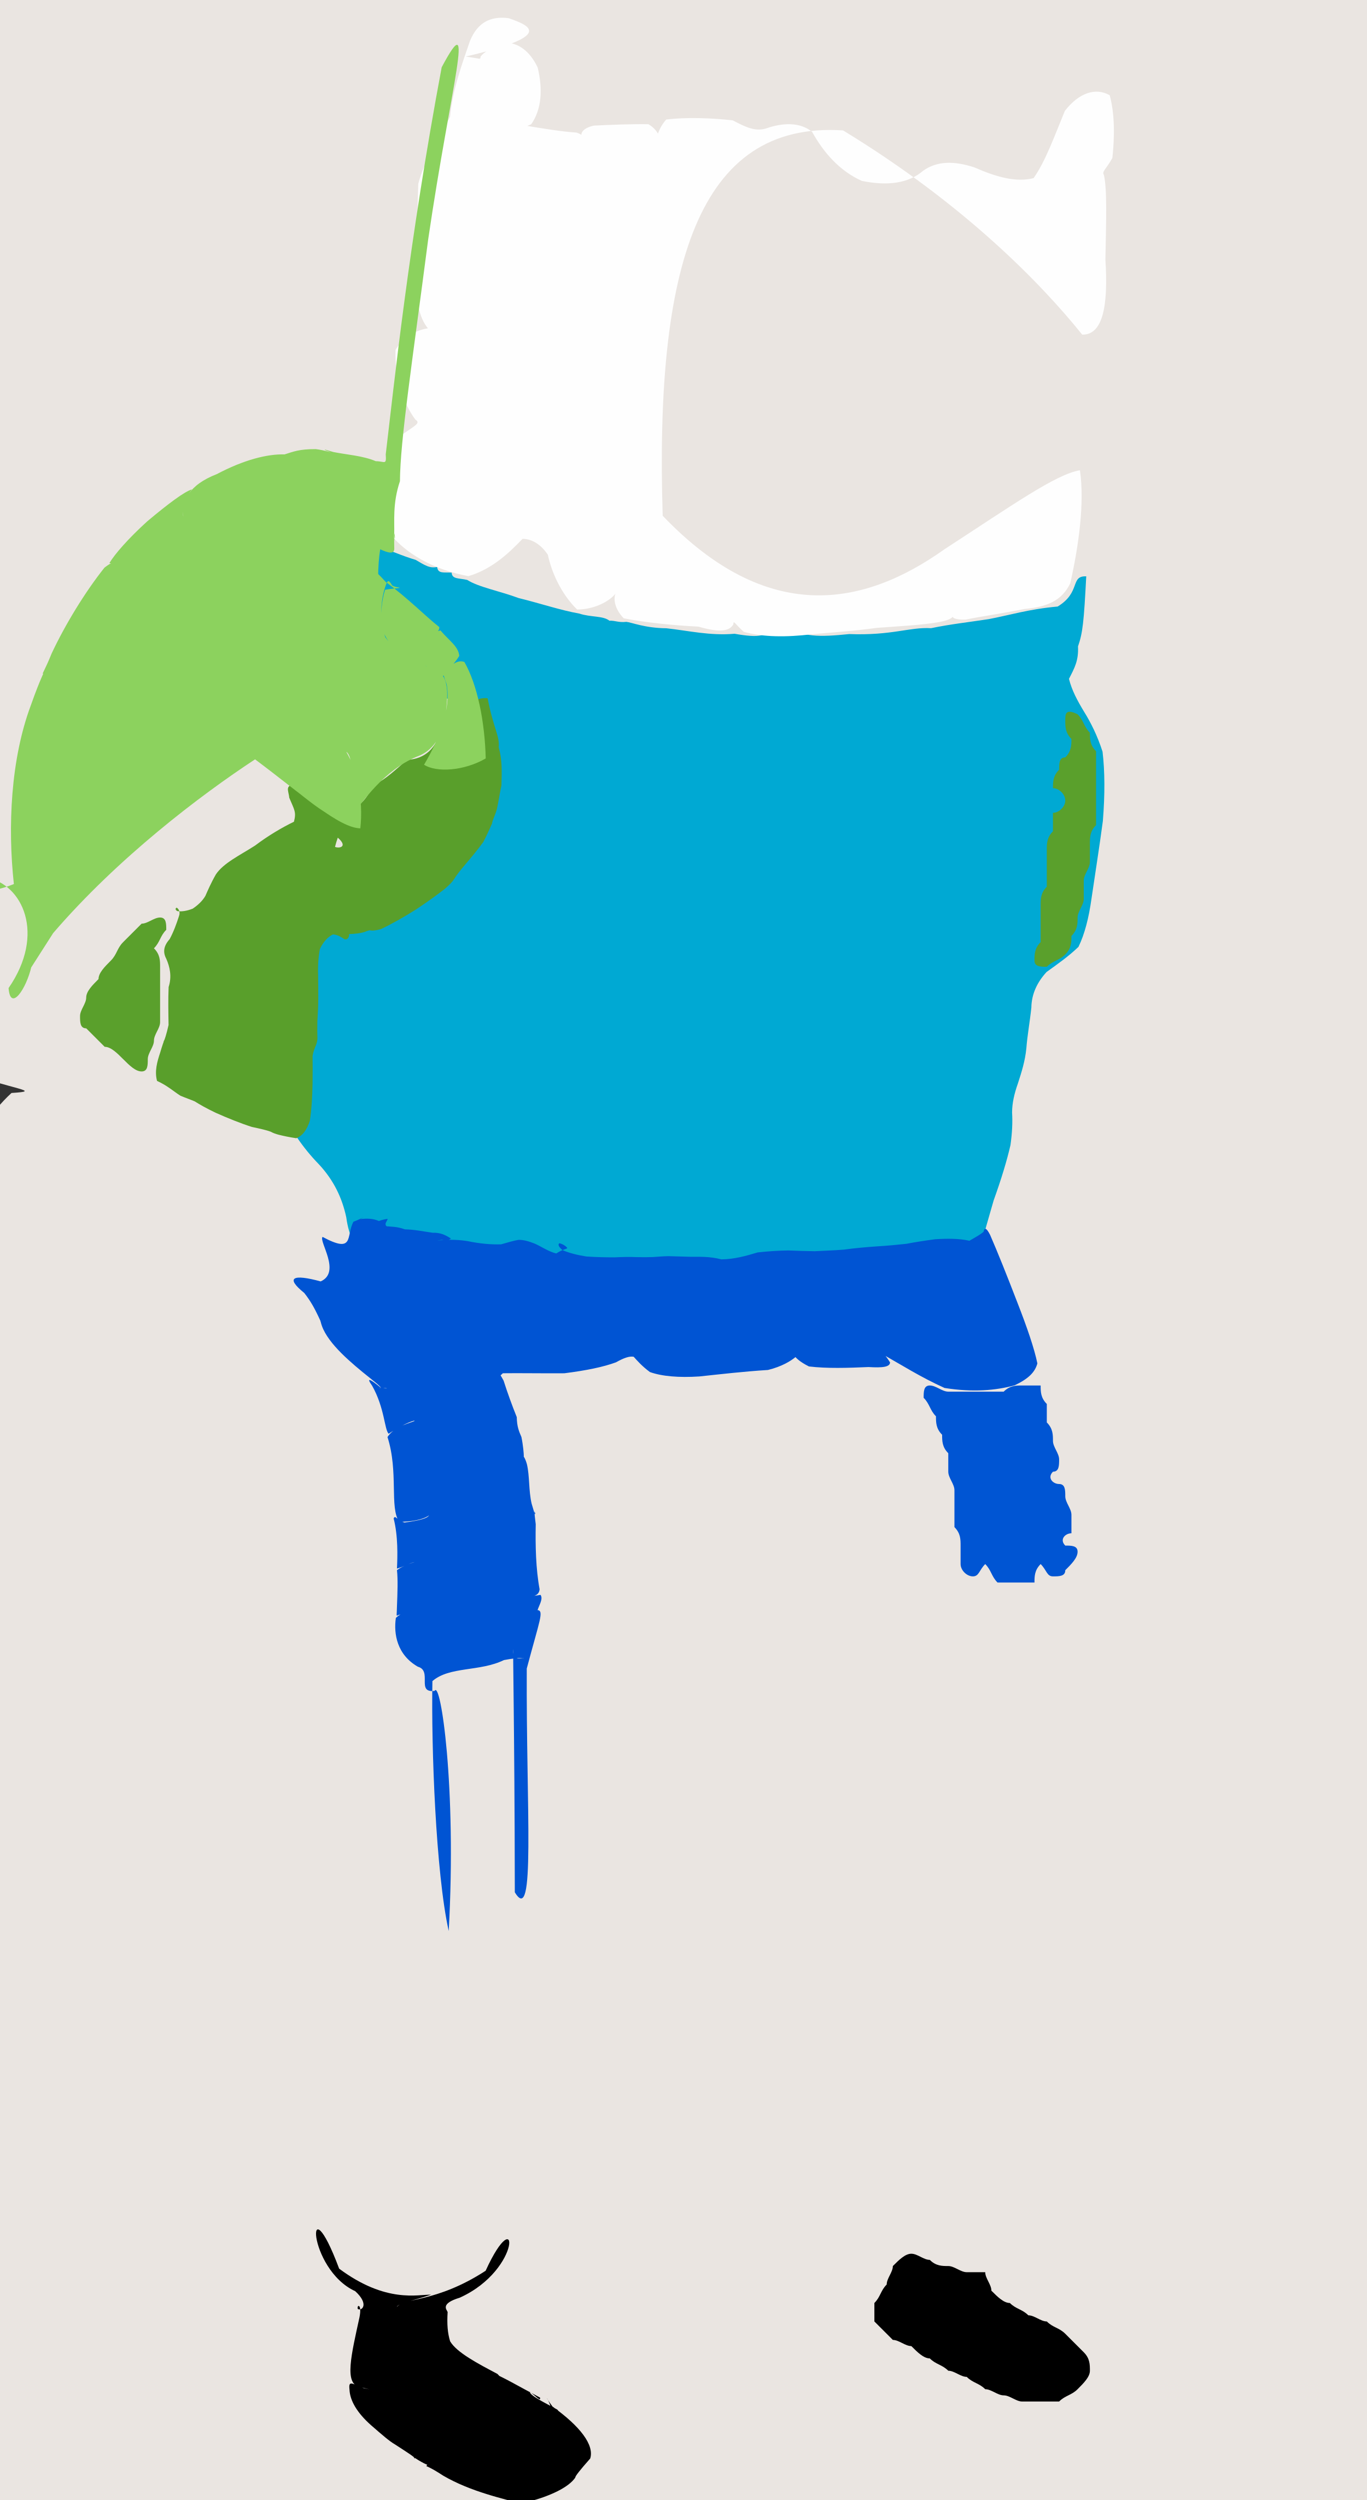 <?xml version="1.0" ?>
<svg xmlns="http://www.w3.org/2000/svg" version="1.1" width="222" height="406">
  <rect width="100%" height="100%" fill="#333333" stroke="none"/>
  <defs/>
  <g>
    <path d="M -7.556 -8.428 C 5.927 -10.978 19.049 -12.576 30.844 -12.207 C 40.062 -9.747 45.695 -5.594 47.268 -1.273 C 46.432 0.903 47.276 0.186 51.842 -2.92 C 60.137 -5.849 70.9 -7.112 82.778 -6.114 C 93.99 -5.191 103.512 -5.13 110.526 -6.139 C 115.042 -7.483 118.062 -8.263 120.991 -8.272 C 124.977 -8.049 130.197 -7.354 136.418 -6.386 C 143.513 -5.511 151.096 -5.017 159.027 -5.38 C 167.262 -6.637 175.802 -8.377 184.673 -9.838 C 193.705 -10.477 202.575 -9.929 210.918 -8.027 C 218.296 -4.676 224.28 0.091 228.601 5.994 C 231.338 12.781 232.491 20.15 232.489 27.828 C 232.157 35.576 231.873 43.276 231.733 50.82 C 231.701 58.169 231.733 65.378 231.773 72.369 C 231.774 79.198 231.779 86.005 231.798 92.775 C 231.738 99.656 231.616 106.699 231.672 113.879 C 232.059 121.228 232.365 128.734 232.309 136.388 C 231.708 144.082 230.629 151.686 229.343 159.189 C 228.259 166.586 228.008 173.733 228.926 180.618 C 230.486 187.35 231.846 193.848 232.643 200.173 C 232.653 206.527 232.186 212.942 231.717 219.365 C 231.594 225.936 231.683 232.734 231.784 239.64 C 231.793 246.582 231.773 253.685 231.767 260.873 C 231.769 268.031 231.77 275.179 231.77 282.308 C 231.77 289.35 231.77 296.289 231.77 303.132 C 231.767 309.898 231.764 316.622 231.775 323.376 C 231.803 330.193 231.781 337.207 231.699 344.462 C 231.65 352.015 231.76 359.92 232.085 368.165 C 232.486 376.589 232.503 385.019 231.573 393.137 C 229.346 400.483 225.845 406.791 221.153 411.753 C 215.407 414.922 208.837 416.423 201.639 416.713 C 193.88 416.406 185.842 415.957 177.687 415.675 C 169.591 415.653 161.655 415.722 154.022 415.754 C 146.74 415.761 139.823 415.808 133.29 415.888 C 127.027 415.939 120.933 415.916 115.004 415.808 C 109.091 415.482 103.159 414.754 97.06 413.495 C 90.702 411.63 83.934 410.705 76.591 411.171 C 68.675 412.602 60.225 414.29 51.438 415.631 C 42.483 416.355 33.538 416.725 24.885 416.977 C 16.834 416.822 9.657 415.611 3.61 412.66 C -1.031 407.567 -4.238 400.547 -6.103 392.259 C -6.997 383.439 -7.262 374.968 -7.388 367.683 C -7.705 361.566 -7.889 355.898 -7.682 349.928 C -7.036 343.089 -6.402 335.162 -6.278 326.25 C -6.823 316.634 -7.524 307.201 -7.801 298.727 C -7.243 292.001 -6.607 286.611 -6.805 281.227 C -8.209 274.809 -9.556 267.049 -9.108 258.255 C -7.386 249.155 -6.109 240.912 -5.736 234.593 C -5.546 230.758 -5.479 228.772 -5.548 227.135 C -6.523 223.429 -8.557 216.309 -10.237 206.387 C -9.078 194.781 -4.818 183.621 1.869 177.497 C 7.134 177.161 2.049 176.995 -6.375 173.872 C -10.245 165.44 -10.246 155.183 -7.749 143.773 C -4.657 132.662 -2.964 122.943 -3.368 115.532 C -5.218 109.995 -6.781 104.893 -7.458 99.159 C -7.166 91.975 -7.135 83.564 -8.117 74.366 C -9.314 65.106 -9.224 57.11 -7.34 51.57 C -4.864 49.278 -3.837 48.479 -4.379 46.923 C -5.873 42.679 -7.974 35.657 -10.481 26.437 C -13.251 15.837 -16.018 4.858 -7.556 -8.428" stroke-width="0.0" fill="rgb(234, 229, 225)" opacity="1.0" stroke="rgb(205, 158, 225)" stroke-opacity="0.268" stroke-linecap="round" stroke-linejoin="round"/>
    <path d="M 60.551 88.359 C 63.248 89.336 65.344 90.288 67.501 90.921 C 68.956 91.759 69.748 92.343 70.997 92.069 C 71.094 93.241 72.16 92.896 73.347 92.993 C 73.408 94.086 74.513 93.862 75.875 94.178 C 77.712 95.349 81.163 95.985 84.218 97.12 C 87.756 97.988 91.049 99.111 94.086 99.645 C 95.923 100.26 97.97 99.977 98.962 100.8 C 99.929 100.759 100.436 101.132 101.718 100.987 C 102.577 101.072 104.728 101.997 108.221 102.029 C 111.8 102.42 115.34 103.271 119.293 102.921 C 123.212 103.613 124.692 103.37 125.254 101.668 C 125.363 98.78 125.072 97.169 124.839 96.702 C 124.945 97.861 125.913 98.993 127.825 101.46 C 130.04 103.564 133.245 103.445 137.912 102.972 C 144.861 103.234 147.72 101.808 151.208 102.016 C 154.243 101.378 157.557 101.009 160.555 100.546 C 163.915 99.917 166.993 98.931 171.762 98.5 C 175.57 96.199 173.755 93.477 176.405 93.598 C 176.017 101.047 175.836 102.759 175.066 104.979 C 175.183 107.297 174.481 108.524 173.6 110.241 C 174.06 112.117 174.987 113.819 176.039 115.558 C 177.131 117.312 178.216 119.464 179.052 122.066 C 179.434 125.275 179.447 129.036 179.104 133.332 C 178.509 137.784 177.835 141.984 177.269 145.859 C 176.824 149.076 176.151 151.688 175.143 153.767 C 173.575 155.283 171.748 156.563 169.963 157.848 C 168.497 159.448 167.525 161.342 167.49 163.643 C 167.259 165.863 166.843 168.11 166.679 170.242 C 166.482 172.279 165.904 174.115 165.3 175.965 C 164.72 177.617 164.367 179.128 164.362 180.67 C 164.459 182.284 164.376 183.96 164.1 185.958 C 163.532 188.445 162.62 191.466 161.375 194.922 C 160.327 198.493 159.452 201.847 158.496 204.54 C 157.811 206.433 157.036 207.681 155.834 208.326 C 153.987 208.74 151.318 208.875 147.908 208.801 C 143.854 208.935 139.588 209.133 135.483 209.452 C 131.694 209.87 128.451 210.235 125.598 210.46 C 123.12 210.493 120.699 210.328 118.16 210.099 C 115.288 209.934 112.143 209.862 108.713 209.936 C 105.042 210.193 101.313 210.405 97.524 210.527 C 93.703 210.198 89.824 209.42 85.868 208.297 C 81.94 207.191 78.101 206.144 74.439 205.445 C 70.916 205.045 67.651 204.973 64.766 205.013 C 62.36 204.865 60.496 204.451 59.037 203.705 C 57.792 202.695 56.667 200.919 56.236 197.701 C 55.573 194.576 54.223 191.69 51.773 189.064 C 49.193 186.42 47.051 183.262 45.413 179.752 C 44.354 175.93 43.914 171.949 43.875 167.873 C 44.137 163.725 44.373 159.613 44.665 155.688 C 44.705 152.059 44.864 148.849 45.633 146.276 C 47.159 144.48 49.457 143.244 52.377 142.165 C 55.608 140.952 58.995 139.382 62.294 137.444 C 65.347 135.32 67.968 133.391 70.108 131.856 C 71.629 130.699 72.688 129.726 73.418 128.609 C 74.051 127.146 74.455 125.368 74.806 123.244 C 75.962 120.465 75.559 117.683 74.555 114.465 C 71.404 112.841 68.744 111.247 65.526 109.874 C 62.56 108.272 60.32 106.341 58.761 104.173 C 57.885 101.728 59.939 99.128 59.183 95.297 C 58.702 91.475 59.682 88.3 60.551 88.359" stroke-width="0.0" fill="rgb(0, 169, 211)" opacity="1.0" stroke="rgb(137, 48, 94)" stroke-opacity="0.716" stroke-linecap="round" stroke-linejoin="round"/>
    <path d="M 58.518 197.982 C 59.542 197.854 60.556 197.863 61.534 198.286 C 62.21 198.034 62.729 197.972 62.947 197.94 C 62.963 198.053 62.765 198.321 62.633 198.64 C 62.569 198.947 62.702 199.213 63.015 199.159 C 63.524 199.231 64.439 199.165 65.759 199.644 C 67.305 199.667 68.864 200.004 70.258 200.194 C 71.5 200.156 72.304 200.533 73.224 201.132 C 72.961 201.427 72.433 201.444 71.737 201.347 C 71.134 201.462 70.897 201.421 71.12 201.444 C 72.198 201.348 73.864 201.23 75.875 201.542 C 77.902 201.969 79.748 202.13 81.386 202.075 C 82.497 201.767 83.434 201.468 84.2 201.353 C 84.954 201.326 85.827 201.556 86.873 201.975 C 87.895 202.427 89.124 203.278 90.33 203.557 C 91.459 202.837 92.046 202.849 92.128 202.676 C 91.89 202.336 91.356 202.013 90.841 201.898 C 90.564 202.103 90.722 202.491 91.361 203.022 C 92.416 203.479 93.766 203.824 95.22 204.05 C 96.79 204.159 98.388 204.19 99.821 204.19 C 101.063 204.127 102.257 204.102 103.384 204.153 C 104.35 204.177 105.189 204.165 105.994 204.145 C 106.781 204.092 107.587 204.019 108.538 203.996 C 109.637 204.021 110.821 204.056 112.105 204.099 C 113.57 204.106 115.219 204.017 117.16 204.519 C 119.259 204.491 121.131 203.967 123.045 203.389 C 124.84 203.192 126.493 203.089 128.046 203.071 C 129.513 203.138 130.903 203.169 132.317 203.192 C 133.827 203.105 135.383 203.075 137.062 202.934 C 138.83 202.691 140.596 202.534 142.443 202.405 C 144.156 202.304 145.754 202.147 147.197 201.991 C 148.593 201.725 150.173 201.473 151.883 201.247 C 153.853 201.129 155.745 201.114 157.431 201.496 C 158.542 200.85 159.26 200.466 159.729 200.031 C 159.877 199.331 160.184 199.333 160.802 200.565 C 162.007 203.331 163.546 207.176 165.209 211.499 C 166.805 215.586 167.963 218.963 168.469 221.414 C 168.074 222.874 166.993 223.915 164.788 224.969 C 161.751 225.802 158.029 226.144 153.389 225.4 C 149.561 223.671 146.247 221.573 143.722 220.151 C 143.131 219.422 143.779 220.022 144.544 221.253 C 144.515 222.001 143.351 222.145 141.044 222.004 C 137.736 222.147 134.256 222.262 131.367 221.906 C 129.8 221.122 129.318 220.516 129.183 220.389 C 128.427 221.018 127 221.914 124.723 222.479 C 120.702 222.736 117.173 223.149 113.573 223.532 C 110.261 223.746 107.493 223.518 105.549 222.818 C 104.289 221.895 103.501 220.991 102.91 220.335 C 102.215 220.206 101.335 220.513 100.043 221.234 C 98.001 221.99 95.24 222.562 91.656 223.015 C 88.197 223.042 84.256 222.974 81.667 223.012 C 79.748 224.861 78.037 225.316 76.849 225.853 C 76.05 227.066 75.161 227.948 73.611 228.133 C 72.048 227.521 70.104 226.325 67.985 224.714 C 65.784 222.7 63.424 221.145 60.84 220.337 C 57.606 219.816 54.912 218.987 53.355 217.071 C 52.035 214.941 51.479 212.573 49.407 209.97 C 46.297 207.461 47.542 206.862 52.075 208.098 C 55.462 206.606 51.727 201.562 52.387 200.871 C 57.638 203.686 56.155 200.695 57.398 198.406 C 58.963 197.82 59.931 197.139 58.518 197.982" stroke-width="0.0" fill="rgb(0, 84, 211)" opacity="1.0" stroke="rgb(111, 148, 228)" stroke-opacity="0.949" stroke-linecap="round" stroke-linejoin="round"/>
    <path d="M 79.19 113.398 C 80.148 118.336 81.196 119.588 80.986 121.354 C 81.565 123.38 81.499 125.181 81.434 127.556 C 81.154 128.822 80.977 130.099 80.694 131.379 C 80.437 132.379 79.996 133.086 79.902 133.754 C 79.496 134.627 79.094 135.588 78.485 136.742 C 77.568 138.005 76.553 139.224 75.534 140.417 C 74.727 141.372 74.117 142.143 73.742 142.765 C 73.441 143.242 73.014 143.666 72.264 144.327 C 71.134 145.213 69.503 146.41 67.556 147.698 C 65.5 148.99 63.542 150.091 61.911 150.861 C 60.867 151.179 60.277 151.148 60.039 151.064 C 59.856 151.119 59.61 151.173 59.236 151.341 C 58.531 151.563 57.714 151.657 56.7 151.694 C 56.719 152.36 56.33 152.63 55.942 152.529 C 55.435 152.193 54.833 151.789 54.068 151.747 C 53.24 152.148 52.503 152.941 51.952 154.109 C 51.702 155.412 51.609 156.84 51.663 158.316 C 51.689 159.706 51.686 161.069 51.687 162.343 C 51.675 163.522 51.617 164.724 51.536 165.898 C 51.514 167.022 51.525 167.965 51.551 168.691 C 51.513 169.256 51.345 169.689 51.162 170.094 C 51.043 170.433 50.877 170.805 50.762 171.484 C 50.774 172.636 50.786 174.175 50.758 175.992 C 50.711 178.015 50.617 180.087 50.319 182.003 C 49.83 183.528 49.1 184.478 48.111 184.844 C 46.995 184.681 46.067 184.479 45.276 184.284 C 44.747 184.141 44.374 184.012 43.967 183.788 C 43.302 183.533 42.281 183.308 40.888 183.007 C 39.011 182.405 36.997 181.587 35.058 180.727 C 33.53 180 32.418 179.362 31.626 178.863 C 31 178.59 30.227 178.33 29.321 177.952 C 28.25 177.291 27.198 176.3 25.504 175.539 C 25.077 173.952 25.525 172.411 26.02 170.914 C 26.335 169.844 26.59 169.105 26.745 168.775 C 26.704 168.861 26.546 169.13 26.555 169.234 C 26.696 168.968 27.029 168.011 27.374 166.458 C 27.342 164.544 27.298 162.306 27.384 160.292 C 27.945 158.56 27.569 156.985 27.001 155.698 C 26.44 154.645 26.549 153.636 27.546 152.521 C 28.192 151.329 28.676 149.991 29.077 148.736 C 29.307 148.112 29.027 147.586 28.689 147.399 C 28.454 147.518 28.441 147.767 28.804 147.961 C 29.437 148.065 30.323 147.955 31.299 147.563 C 32.146 146.988 32.88 146.31 33.351 145.495 C 33.74 144.625 34.235 143.436 35.071 141.982 C 36.306 140.157 38.869 138.945 41.396 137.336 C 43.619 135.66 45.879 134.344 47.736 133.448 C 48.16 131.852 47.783 131.499 46.974 129.548 C 46.868 128.259 46.045 127.482 48.453 127.234 C 50.273 129.411 50.028 130.551 49.559 130.894 C 49.409 129.246 48.873 127.712 48.445 126.329 C 50.122 126.173 51.425 126.33 55.922 124.804 C 57.583 124.805 58.211 126.259 58.289 129.124 C 55.732 133.66 54.916 135.503 54.405 137.534 C 55.168 137.835 56.677 137.481 54.6 135.82 C 54.699 135.598 55.406 133.791 55.965 131.636 C 58.79 131.243 59.656 129.217 60.717 127.508 C 62.748 126.465 64.249 124.996 66.087 123.405 C 69.059 123.254 70.914 121.479 71.601 118.322 C 74.419 116.152 76.509 113.062 79.19 113.398" stroke-width="0.0" fill="rgb(89, 159, 43)" opacity="1.0" stroke="rgb(250, 125, 8)" stroke-opacity="0.958" stroke-linecap="round" stroke-linejoin="round"/>
    <path d="M 75.637 9.181 C 76.5 9.298 77.279 9.452 77.833 9.532 C 78.036 9.511 78.008 9.483 78.046 9.186 C 78.53 8.539 79.782 7.679 81.933 6.902 C 84.207 6.922 86.054 8.321 87.313 10.951 C 88.163 14.44 87.981 17.747 86.264 20.185 C 83.565 21.364 81.14 21.688 79.775 21.427 C 80.069 20.907 82.024 20.494 85.041 20.348 C 88.349 20.907 91.353 21.389 93.637 21.53 C 94.82 21.969 94.989 22.353 94.526 22.305 C 94.164 21.656 94.665 20.781 96.453 20.398 C 99.285 20.258 102.428 20.136 105.298 20.17 C 106.987 21.14 107.549 22.828 107.452 24.516 C 107.264 25.916 106.932 26.412 106.472 25.774 C 106.178 23.751 106.537 21.282 108.195 19.406 C 111.474 19.018 115.446 19.146 118.995 19.545 C 121.191 20.701 122.67 21.375 124.388 20.867 C 127.034 19.935 129.879 19.767 131.884 21.411 C 133.747 24.759 136.309 27.727 139.948 29.374 C 144.166 30.238 147.574 29.77 149.93 27.719 C 152.153 26.144 154.904 26.086 158.25 27.189 C 161.784 28.736 164.994 29.658 167.854 28.928 C 169.786 26.189 171.227 22.141 172.93 18.013 C 175.192 15.093 177.891 14.158 180.213 15.462 C 181.049 18.491 181.018 22.233 180.654 25.643 C 179.663 27.458 178.884 27.86 179.279 28.423 C 179.808 30.84 179.642 35.535 179.518 42.171 C 179.979 49.431 179.19 54.418 175.749 54.343 C 169.168 46.147 156.608 33.17 136.913 21.177 C 113.264 19.635 106.352 43.502 107.623 83.762 C 124.59 101.5 140.144 98.611 153.375 89.203 C 164.354 82.068 171.531 76.98 175.38 76.373 C 176.173 81.723 175.137 88.852 173.815 94.71 C 172.438 97.615 169.923 98.583 166.377 98.895 C 162.679 99.64 159.422 100.084 156.812 100.624 C 155.147 100.676 154.516 100.312 154.701 99.926 C 154.899 100.217 154.294 100.695 152.554 101.018 C 149.771 101.515 146.231 101.681 142.395 101.963 C 138.822 102.474 135.308 102.674 131.733 103.017 C 127.854 103.478 123.953 103.504 120.786 102.607 C 119.245 101.212 119.136 100.649 119.092 101.4 C 118.402 102.632 116.554 102.682 113.435 101.763 C 109.275 101.555 104.834 101.107 101.299 100.413 C 99.715 98.798 99.625 97.119 99.963 96.393 C 99.272 97.329 96.967 98.956 93.726 98.988 C 91.083 96.402 89.546 92.838 88.975 90.101 C 88.005 88.616 86.538 87.512 84.865 87.503 C 82.826 89.618 79.999 92.421 76.067 93.563 C 70.753 92.588 65.628 90.094 62.462 85.575 C 61.815 79.72 63.019 74.374 65.43 70.488 C 67.517 69.051 68.332 68.698 67.459 68.142 C 65.587 65.657 64.1 61.517 64.233 56.819 C 66.252 53.527 69.832 52.704 73.351 53.448 C 75.359 53.584 76.175 53.829 75.853 54.211 C 74.451 54.546 72.308 54.518 69.902 53.751 C 68.154 52.11 67.474 49.008 67.586 44.583 C 67.763 39.451 67.763 34.277 67.929 29.839 C 68.85 26.347 70.952 22.858 73.083 18.996 C 73.497 14.588 75 10.491 76.331 6.622 C 77.565 3.673 79.607 2.572 82.61 2.955 C 86.191 4.207 90.058 5.821 75.637 9.181" stroke-width="0.0" fill="rgb(254, 254, 254)" opacity="1" stroke="rgb(129, 122, 9)" stroke-opacity="0.373" stroke-linecap="round" stroke-linejoin="round"/>
    <path d="M 57.365 208.288 C 63.857 209.706 69.793 210.971 74.685 211.967 C 78.199 212.707 80.348 213.309 81.311 213.927 C 81.365 214.82 80.661 215.957 79.538 217.296 C 78.307 218.739 77.09 220.034 76.057 221.119 C 75.368 221.906 74.877 222.171 74.613 221.797 C 74.466 220.942 74.535 220.081 74.892 219.422 C 75.621 219.098 76.716 219.246 78.138 219.993 C 79.832 221.233 80.924 222.582 81.781 224.204 C 82.422 226.216 83.161 228.243 83.923 230.138 C 83.946 231.717 84.309 232.502 84.679 233.366 C 84.962 234.743 85.07 236.096 85.069 236.525 C 84.903 236.395 85.271 236.69 85.569 237.777 C 86.032 239.711 85.832 242.054 86.34 244.205 C 86.759 245.547 86.852 246.114 86.93 245.822 C 86.731 245.067 86.751 245.507 87.002 247.528 C 86.938 250.975 87.01 254.732 87.629 258.095 C 87.515 259.291 86.364 259.298 85.009 259.302 C 84.859 259.209 85.953 259.336 87.776 259.003 C 88.247 259.616 87.558 260.679 87.299 261.472 C 88.365 261.617 87.659 263.023 85.545 270.969 C 85.435 294.014 86.998 312.938 83.606 307.3 C 83.568 279.446 83.237 267.5 83.371 267.483 C 83.184 269.219 83.507 269.477 84.866 269.273 C 85.565 269.335 84.587 269.064 81.844 269.591 C 77.9 271.511 73.021 270.584 70.223 273.007 C 70.022 283.821 70.77 304.121 72.871 313.594 C 74.172 290.078 71.536 272.723 70.583 274.595 C 67.528 274.977 70.275 271.34 67.863 270.671 C 64.487 268.738 63.904 265.359 64.289 262.739 C 65.249 261.852 65.977 261.806 66.228 261.762 C 65.723 261.922 65.147 262.163 64.628 262.292 C 64.284 262.578 64.457 262.187 64.468 260.836 C 64.554 258.69 64.634 256.478 64.468 254.993 C 65.479 254.221 66.921 253.812 67.354 253.669 C 66.554 253.82 65.455 254.476 64.466 254.732 C 64.563 252.797 64.657 249.417 63.928 246.6 C 64.194 245.964 64.397 246.839 65.691 247.258 C 68.263 246.9 69.508 246.552 69.681 246.037 C 69.772 246.075 68.455 247.134 64.822 247.13 C 63.23 244.782 64.748 239.056 62.928 233.368 C 63.998 231.783 65.72 231.375 67.257 230.794 C 67.694 230.51 65.928 230.951 63.118 232.839 C 62.42 232.14 62.477 228.671 60.434 225.035 C 59.369 223.547 60.183 223.997 61.826 225.352 C 62.744 225.558 63.051 225.456 62.623 225.434 C 61.781 225.47 60.941 225.261 60.67 225.169 C 61.596 225.318 62.499 225.836 61.218 224.705 C 55.365 219.994 45.927 212.905 57.365 208.288" stroke-width="0.0" fill="rgb(0, 84, 211)" opacity="1.0" stroke="rgb(58, 14, 102)" stroke-opacity="0.187" stroke-linecap="round" stroke-linejoin="round"/>
    <path d="M 55.076 368.423 C 62.721 374.111 67.895 372.59 70.007 372.652 C 66.95 373.672 64.581 374.059 64.449 374.66 C 65.527 373.113 70.807 374.005 78.865 368.766 C 84.236 357.035 84.93 368.5 74.67 373.136 C 71.368 374.137 72.603 375.111 72.695 375.473 C 72.572 377.468 72.691 378.883 73.096 380.215 C 74.158 382.043 77.65 383.865 80.773 385.513 C 81.613 386.359 80.812 385.622 79.722 385.255 C 81.4 385.845 84.515 387.688 87.7 389.362 C 87.843 390.141 86.993 389.052 86.03 388.426 C 86.097 389.027 88.086 389.998 90.414 391.26 C 90.958 391.592 90.35 391.601 89.383 390.695 C 88.827 389.111 88.344 388.959 89.717 390.806 C 94.231 394.037 96.528 397.058 95.851 399.255 C 94.217 401.102 93.377 402.157 93.429 402.345 C 92.396 403.893 89.447 405.358 85.573 406.337 C 83.973 409.81 84.328 413.391 85.722 415.08 C 86.992 413.742 87.116 410.273 85.53 406.824 C 81.575 405.747 76.464 404.65 71.98 402.045 C 69.647 400.508 69.052 400.484 69.25 400.46 C 69.652 400.08 69.691 398.926 69.203 398.516 C 69.341 398.42 70.029 399.507 69.481 400.322 C 67.817 399.62 66.84 398.656 67.351 399.28 C 67.574 399.15 66.114 398.25 64.141 396.965 C 63.247 396.446 62.221 395.557 60.244 393.836 C 58.002 391.843 56.832 389.862 56.76 388.073 C 56.597 386.54 57.06 387.04 59.081 387.836 C 60.648 388.138 60.449 388.157 58.306 387.599 C 55.917 387.026 57.036 382.465 58.377 376.339 C 58.832 374.051 57.903 374.243 58.108 374.98 C 58.798 375.344 59.986 374.176 57.687 372.083 C 49.823 368.481 49.598 353.766 55.076 368.423" stroke-width="0.0" fill="rgb(0, 0, 0)" opacity="1" stroke="rgb(252, 162, 133)" stroke-opacity="0.444" stroke-linecap="round" stroke-linejoin="round"/>
    <path d="M 51.272 72.935 C 52.701 73.113 53.834 73.504 54.423 73.633 C 54.205 73.701 53.673 73.398 52.905 73.139 C 52.476 72.89 52.824 73.018 54.132 73.405 C 56.293 73.847 58.927 73.997 61.019 74.895 C 62.516 74.912 62.767 75.6 62.644 73.785 C 63.989 62.493 66.383 39.438 71.73 10.922 C 77.337 0.412 73.253 13.538 69.539 38.862 C 66.877 59.315 64.998 71.539 64.95 78.143 C 63.72 81.798 64.094 84.646 64.019 86.852 C 64.159 87.76 64.045 87.859 64.036 87.648 C 64.182 87.388 64.154 87.038 64.025 86.586 C 63.983 86.534 64.008 87.518 64.029 89.139 C 64.005 90.008 63.094 89.838 61.744 89.201 C 61.551 90.392 61.397 92.217 61.43 93.57 C 61.796 94.842 61.243 95.18 60.465 93.765 C 59.982 91.926 60.536 92.165 62.645 94.512 C 66.201 97.092 69.076 100.058 71.338 101.832 C 71.413 102.741 70.315 102.973 69.087 103.344 C 69.249 103.385 70.301 102.627 71.536 102.383 C 72.922 104.038 74.442 104.945 74.589 106.511 C 73.354 108.494 71.888 109.521 71.835 109.667 C 72.833 108.495 73.999 106.982 75.415 107.5 C 77.552 111.231 78.737 117.27 78.881 123.171 C 75.362 125.21 70.861 125.487 68.865 124.189 C 71.463 119.841 73.257 114.919 72.53 111.098 C 71.817 109.239 71.961 108.958 72.171 109.539 C 72.025 109.952 71.724 109.741 71.318 109.097 C 70.711 108.505 69.747 108.312 68.731 108.029 C 67.731 107.744 66.671 107.181 65.426 106.405 C 64.015 105.455 62.719 104.071 62.09 102.134 C 61.739 99.935 61.96 97.557 62.535 95.785 C 63.462 95.578 64.496 95.572 64.937 95.474 C 64.742 95.338 64.297 95.408 63.694 95.079 C 63.143 94.154 62.98 94.126 62.646 95.058 C 61.857 97.281 61.567 100.305 62.561 103.457 C 64.348 105.95 66.678 107.406 69.229 108.175 C 71.62 108.546 72.745 110.047 72.618 113.269 C 72.425 117.624 71.437 121.584 67.625 122.902 C 62.471 125.101 59.038 129.821 56.451 133.496 C 53.738 133.073 50.085 130.05 46.995 127.521 C 49.69 127.308 53.659 127.259 56.63 125.929 C 57.449 123.943 56.658 122.27 56.24 122.114 C 57.923 124.877 59.046 129.779 58.518 134.52 C 55.041 134.452 49.078 129.04 41.423 123.315 C 32.521 129.164 19.151 139.304 8.635 151.531 C 4.362 158.193 4.397 158.223 5.122 156.892 C 4.273 160.653 1.682 164.378 1.392 160.461 C 7.459 151.682 3.671 143.569 -2.241 142.49 C -4.668 144.442 -2.469 145.492 2.253 143.568 C 1.24 134.292 1.725 123.319 5.015 114.522 C 6.592 110.051 7.253 109.07 6.976 109.416 C 6.783 109.472 7.327 108.761 8.379 106.139 C 10.563 101.471 13.804 96.149 16.971 92.178 C 18.326 91.15 18.203 91.566 17.76 91.451 C 18.653 89.962 20.822 87.473 23.929 84.649 C 27.304 81.82 29.98 79.811 31.179 79.477 C 30.137 80.656 29.524 82.864 29.768 83.905 C 29.45 81.44 30.633 78.763 35.211 76.995 C 39.579 74.681 43.423 73.706 46.204 73.796 C 47.671 73.346 48.535 72.929 51.272 72.935" stroke-width="0.0" fill="rgb(140, 210, 94)" opacity="1.0" stroke="rgb(14, 0, 220)" stroke-opacity="0.167" stroke-linecap="round" stroke-linejoin="round"/>
    <path d="M 151.0 225.0 C 152.0 225.0 153.0 226.0 154.0 226.0 C 155.0 226.0 156.0 226.0 157.0 226.0 C 158.0 226.0 159.0 226.0 160.0 226.0 C 161.0 226.0 162.0 226.0 163.0 226.0 C 164.0 225.0 165.0 225.0 166.0 225.0 C 167.0 225.0 168.0 225.0 169.0 225.0 C 169.0 226.0 169.0 227.0 170.0 228.0 C 170.0 229.0 170.0 230.0 170.0 231.0 C 171.0 232.0 171.0 233.0 171.0 234.0 C 171.0 235.0 172.0 236.0 172.0 237.0 C 172.0 238.0 172.0 239.0 171.0 239.0 C 170.0 240.0 171.0 241.0 172.0 241.0 C 173.0 241.0 173.0 242.0 173.0 243.0 C 173.0 244.0 174.0 245.0 174.0 246.0 C 174.0 247.0 174.0 248.0 174.0 249.0 C 173.0 249.0 172.0 250.0 173.0 251.0 C 174.0 251.0 175.0 251.0 175.0 252.0 C 175.0 253.0 174.0 254.0 173.0 255.0 C 173.0 256.0 172.0 256.0 171.0 256.0 C 170.0 256.0 170.0 255.0 169.0 254.0 C 168.0 255.0 168.0 256.0 168.0 257.0 C 167.0 257.0 166.0 257.0 165.0 257.0 C 164.0 257.0 163.0 257.0 162.0 257.0 C 161.0 256.0 161.0 255.0 160.0 254.0 C 159.0 255.0 159.0 256.0 158.0 256.0 C 157.0 256.0 156.0 255.0 156.0 254.0 C 156.0 253.0 156.0 252.0 156.0 251.0 C 156.0 250.0 156.0 249.0 155.0 248.0 C 155.0 247.0 155.0 246.0 155.0 245.0 C 155.0 244.0 155.0 243.0 155.0 242.0 C 155.0 241.0 154.0 240.0 154.0 239.0 C 154.0 238.0 154.0 237.0 154.0 236.0 C 153.0 235.0 153.0 234.0 153.0 233.0 C 152.0 232.0 152.0 231.0 152.0 230.0 C 151.0 229.0 151.0 228.0 150.0 227.0 C 150.0 226.0 150.0 225.0 151.0 225.0" stroke-width="0.0" fill="rgb(0, 85, 211)" opacity="1.0" stroke="rgb(94, 58, 49)" stroke-opacity="0.877" stroke-linecap="round" stroke-linejoin="round"/>
    <path d="M 148.0 366.0 C 149.0 366.0 150.0 367.0 151.0 367.0 C 152.0 368.0 153.0 368.0 154.0 368.0 C 155.0 368.0 156.0 369.0 157.0 369.0 C 158.0 369.0 159.0 369.0 160.0 369.0 C 160.0 370.0 161.0 371.0 161.0 372.0 C 162.0 373.0 163.0 374.0 164.0 374.0 C 165.0 375.0 166.0 375.0 167.0 376.0 C 168.0 376.0 169.0 377.0 170.0 377.0 C 171.0 378.0 172.0 378.0 173.0 379.0 C 174.0 380.0 175.0 381.0 176.0 382.0 C 177.0 383.0 177.0 384.0 177.0 385.0 C 177.0 386.0 176.0 387.0 175.0 388.0 C 174.0 389.0 173.0 389.0 172.0 390.0 C 171.0 390.0 170.0 390.0 169.0 390.0 C 168.0 390.0 167.0 390.0 166.0 390.0 C 165.0 390.0 164.0 389.0 163.0 389.0 C 162.0 389.0 161.0 388.0 160.0 388.0 C 159.0 387.0 158.0 387.0 157.0 386.0 C 156.0 386.0 155.0 385.0 154.0 385.0 C 153.0 384.0 152.0 384.0 151.0 383.0 C 150.0 383.0 149.0 382.0 148.0 381.0 C 147.0 381.0 146.0 380.0 145.0 380.0 C 144.0 379.0 143.0 378.0 142.0 377.0 C 142.0 376.0 142.0 375.0 142.0 374.0 C 143.0 373.0 143.0 372.0 144.0 371.0 C 144.0 370.0 145.0 369.0 145.0 368.0 C 146.0 367.0 147.0 366.0 148.0 366.0" stroke-width="0.0" fill="rgb(0, 0, 0)" opacity="1.0" stroke="rgb(238, 160, 3)" stroke-opacity="0.551" stroke-linecap="round" stroke-linejoin="round"/>
    <path d="M 26.0 149.0 C 27.0 149.0 27.0 150.0 27.0 151.0 C 26.0 152.0 26.0 153.0 25.0 154.0 C 26.0 155.0 26.0 156.0 26.0 157.0 C 26.0 158.0 26.0 159.0 26.0 160.0 C 26.0 161.0 26.0 162.0 26.0 163.0 C 26.0 164.0 26.0 165.0 26.0 166.0 C 26.0 167.0 25.0 168.0 25.0 169.0 C 25.0 170.0 24.0 171.0 24.0 172.0 C 24.0 173.0 24.0 174.0 23.0 174.0 C 22.0 174.0 21.0 173.0 20.0 172.0 C 19.0 171.0 18.0 170.0 17.0 170.0 C 16.0 169.0 15.0 168.0 14.0 167.0 C 13.0 167.0 13.0 166.0 13.0 165.0 C 13.0 164.0 14.0 163.0 14.0 162.0 C 14.0 161.0 15.0 160.0 16.0 159.0 C 16.0 158.0 17.0 157.0 18.0 156.0 C 19.0 155.0 19.0 154.0 20.0 153.0 C 21.0 152.0 22.0 151.0 23.0 150.0 C 24.0 150.0 25.0 149.0 26.0 149.0" stroke-width="0.0" fill="rgb(90, 160, 44)" opacity="1.0" stroke="rgb(198, 254, 241)" stroke-opacity="0.18" stroke-linecap="round" stroke-linejoin="round"/>
    <path d="M 175.0 116.0 C 176.0 117.0 176.0 118.0 177.0 119.0 C 177.0 120.0 177.0 121.0 178.0 122.0 C 178.0 123.0 178.0 124.0 178.0 125.0 C 178.0 126.0 178.0 127.0 178.0 128.0 C 178.0 129.0 178.0 130.0 178.0 131.0 C 178.0 132.0 178.0 133.0 178.0 134.0 C 177.0 135.0 177.0 136.0 177.0 137.0 C 177.0 138.0 177.0 139.0 177.0 140.0 C 177.0 141.0 176.0 142.0 176.0 143.0 C 176.0 144.0 176.0 145.0 176.0 146.0 C 176.0 147.0 175.0 148.0 175.0 149.0 C 175.0 150.0 175.0 151.0 174.0 152.0 C 174.0 153.0 174.0 154.0 173.0 155.0 C 172.0 156.0 171.0 156.0 170.0 157.0 C 169.0 157.0 168.0 157.0 168.0 156.0 C 168.0 155.0 168.0 154.0 169.0 153.0 C 169.0 152.0 169.0 151.0 169.0 150.0 C 169.0 149.0 169.0 148.0 169.0 147.0 C 169.0 146.0 169.0 145.0 170.0 144.0 C 170.0 143.0 170.0 142.0 170.0 141.0 C 170.0 140.0 170.0 139.0 170.0 138.0 C 170.0 137.0 170.0 136.0 171.0 135.0 C 171.0 134.0 171.0 133.0 171.0 132.0 C 172.0 132.0 173.0 131.0 173.0 130.0 C 173.0 129.0 172.0 128.0 171.0 128.0 C 171.0 127.0 171.0 126.0 172.0 125.0 C 172.0 124.0 172.0 123.0 173.0 123.0 C 174.0 122.0 174.0 121.0 174.0 120.0 C 173.0 119.0 173.0 118.0 173.0 117.0 C 173.0 116.0 173.0 115.0 175.0 116.0" stroke-width="0.0" fill="rgb(90, 160, 44)" opacity="1.0" stroke="rgb(18, 171, 149)" stroke-opacity="0.729" stroke-linecap="round" stroke-linejoin="round"/>
  </g>
</svg>

